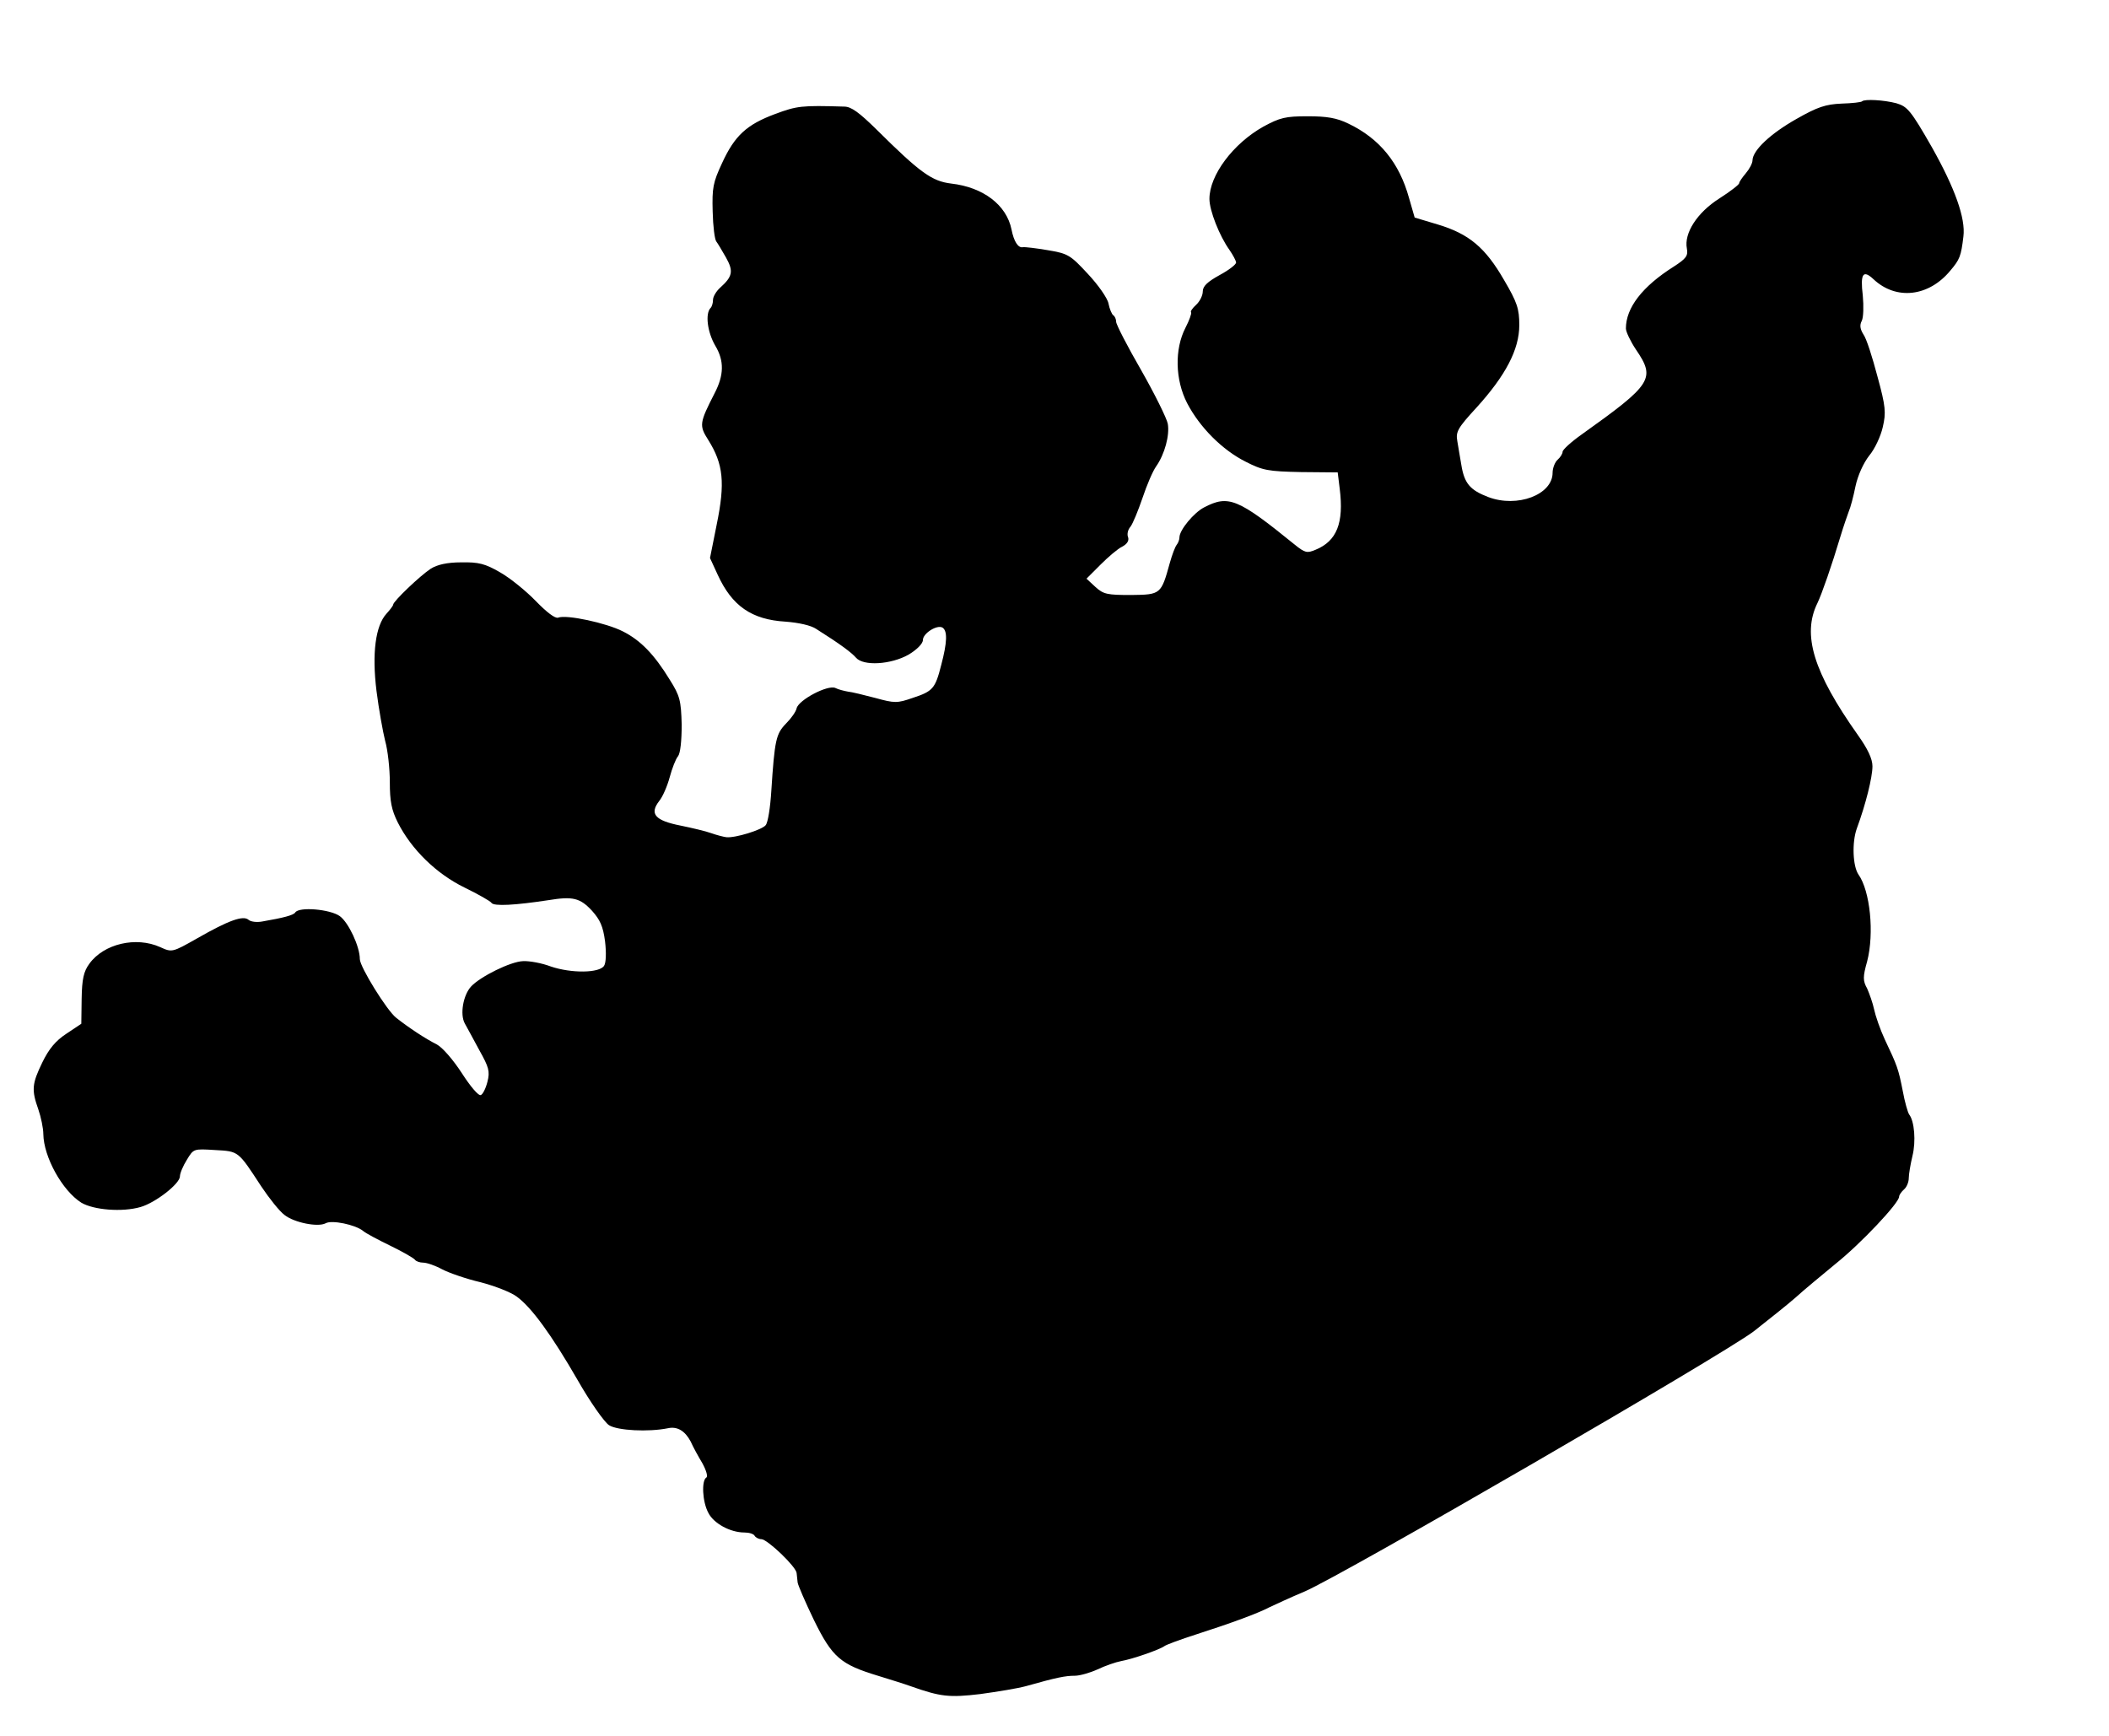 <?xml version="1.0" standalone="no"?>
<!DOCTYPE svg PUBLIC "-//W3C//DTD SVG 20010904//EN"
 "http://www.w3.org/TR/2001/REC-SVG-20010904/DTD/svg10.dtd">
<svg version="1.0" xmlns="http://www.w3.org/2000/svg"
 width="633pt" height="521pt" viewBox="0 0 633 521"
 preserveAspectRatio="xMidYMid meet">
<g transform="translate(0,521) scale(0.1,-0.1)"
fill="#000000" stroke="none">
<path d="M5589 4906 c-2 -3 -30 -6 -62 -7 -47 -2 -72 -10 -135 -46 -78 -44
-131 -94 -132 -124 0 -9 -9 -26 -20 -39 -11 -13 -20 -26 -20 -30 0 -4 -27 -25
-60 -46 -66 -42 -106 -104 -97 -150 4 -22 -2 -30 -39 -54 -95 -60 -144 -124
-144 -186 0 -10 14 -39 30 -63 60 -88 49 -104 -164 -256 -31 -22 -56 -45 -56
-51 0 -6 -7 -17 -15 -24 -8 -7 -15 -25 -15 -39 0 -66 -106 -106 -193 -73 -55
21 -72 41 -81 97 -4 22 -9 54 -12 71 -5 28 1 39 58 101 87 96 128 174 128 247
0 49 -6 68 -46 136 -56 97 -105 138 -198 166 l-70 21 -17 59 c-29 105 -88 178
-182 223 -35 17 -64 22 -122 22 -67 0 -83 -4 -133 -31 -91 -51 -162 -146 -162
-217 0 -35 30 -111 60 -153 11 -16 20 -33 20 -38 0 -6 -22 -23 -50 -38 -36
-20 -50 -33 -50 -49 0 -12 -9 -30 -20 -40 -11 -10 -18 -20 -15 -23 2 -2 -5
-23 -17 -46 -33 -64 -31 -156 5 -226 38 -73 106 -141 176 -176 51 -26 67 -29
166 -31 l110 -1 6 -49 c13 -103 -9 -157 -72 -183 -26 -11 -32 -10 -64 16 -170
138 -198 149 -271 111 -31 -16 -74 -68 -74 -90 0 -7 -4 -17 -8 -22 -5 -6 -14
-30 -21 -55 -26 -94 -27 -95 -116 -96 -71 0 -83 2 -107 24 l-27 25 42 42 c23
23 52 48 65 54 15 8 21 18 18 28 -4 9 -1 23 7 32 7 9 23 48 36 86 13 39 31 81
41 95 26 37 41 94 35 128 -3 16 -39 89 -80 161 -41 71 -75 137 -75 145 0 8 -4
17 -9 20 -4 3 -11 19 -14 35 -3 16 -31 56 -62 89 -52 56 -59 61 -120 71 -35 6
-69 10 -75 9 -14 -3 -27 17 -34 53 -15 74 -85 127 -181 138 -58 7 -93 32 -225
163 -51 50 -75 68 -96 68 -129 4 -142 2 -207 -22 -86 -32 -122 -65 -160 -148
-27 -58 -30 -74 -28 -145 1 -44 6 -84 11 -90 4 -5 17 -27 29 -48 23 -41 20
-57 -18 -91 -12 -11 -21 -27 -21 -36 0 -9 -3 -20 -7 -24 -17 -17 -10 -73 14
-114 27 -45 26 -88 -2 -142 -46 -90 -47 -97 -19 -141 45 -72 51 -128 25 -254
l-20 -100 23 -50 c43 -94 102 -135 204 -141 39 -3 76 -11 92 -22 73 -46 106
-71 119 -86 22 -26 105 -21 158 9 25 15 43 33 43 44 0 20 43 47 59 37 15 -10
14 -44 -4 -112 -18 -71 -25 -79 -86 -99 -46 -16 -54 -16 -112 0 -34 9 -71 18
-82 19 -11 2 -28 6 -38 11 -23 10 -110 -36 -116 -61 -2 -10 -16 -30 -32 -46
-30 -31 -34 -49 -44 -202 -3 -49 -10 -95 -17 -103 -11 -14 -92 -39 -118 -36
-8 1 -28 6 -45 12 -16 6 -59 16 -93 23 -76 15 -93 35 -64 73 11 13 25 46 32
72 7 26 18 55 25 63 7 9 11 46 11 95 -2 72 -5 86 -36 135 -46 75 -87 118 -141
145 -49 25 -169 51 -194 41 -9 -3 -34 16 -67 50 -29 30 -77 69 -107 86 -45 26
-64 31 -117 30 -42 0 -72 -7 -91 -19 -31 -20 -113 -98 -113 -108 0 -3 -9 -15
-20 -27 -33 -36 -44 -119 -30 -232 7 -55 19 -122 26 -150 8 -28 14 -84 14
-124 0 -57 5 -83 24 -121 41 -81 116 -154 200 -195 41 -20 78 -41 81 -46 7
-11 72 -7 171 8 73 12 95 7 131 -32 24 -27 33 -46 39 -92 4 -34 3 -64 -3 -73
-14 -22 -98 -23 -160 -2 -26 10 -64 17 -83 16 -37 -1 -128 -46 -156 -76 -24
-26 -34 -84 -19 -111 7 -13 27 -49 44 -81 28 -50 32 -63 24 -94 -5 -20 -14
-38 -20 -40 -7 -3 -32 27 -57 66 -26 40 -58 77 -75 86 -34 17 -84 50 -122 80
-28 22 -109 153 -109 176 0 38 -34 110 -60 129 -29 21 -123 29 -134 11 -5 -8
-35 -16 -99 -27 -16 -3 -34 -1 -41 5 -16 14 -59 -1 -155 -56 -74 -42 -75 -42
-110 -26 -73 33 -170 10 -213 -50 -17 -23 -22 -46 -23 -105 l-1 -75 -45 -30
c-32 -21 -52 -45 -72 -86 -31 -64 -33 -82 -12 -141 8 -23 15 -57 15 -74 1 -69
57 -170 114 -206 37 -22 123 -29 178 -13 45 13 118 70 118 92 0 9 9 31 21 50
20 33 20 33 84 29 72 -4 69 -2 139 -109 24 -36 55 -75 70 -86 29 -23 100 -37
123 -25 18 11 90 -4 113 -23 8 -7 46 -27 83 -45 37 -18 70 -37 73 -42 3 -4 14
-8 24 -8 11 0 37 -9 57 -20 21 -11 73 -29 116 -39 42 -11 91 -30 108 -43 44
-32 104 -114 183 -251 37 -65 80 -126 94 -135 25 -16 118 -21 177 -9 28 6 51
-8 68 -40 7 -16 23 -45 35 -65 12 -22 17 -40 12 -43 -15 -9 -12 -73 6 -106 16
-32 66 -59 108 -59 14 0 28 -4 31 -10 3 -5 12 -10 20 -10 18 0 105 -83 106
-102 1 -7 2 -20 3 -28 1 -8 23 -59 49 -113 55 -112 80 -133 192 -167 39 -12
84 -26 100 -32 88 -31 114 -34 207 -23 51 7 113 17 138 24 92 26 118 31 146
31 15 0 46 9 68 19 23 11 55 22 71 25 34 6 115 34 130 45 5 4 48 20 95 35 106
34 187 64 221 82 15 7 62 29 105 47 112 48 1253 709 1348 781 43 34 100 79
125 101 25 23 80 68 121 102 75 60 190 182 190 201 0 5 7 15 15 22 8 7 14 22
14 34 0 11 5 41 11 66 11 44 6 105 -10 125 -4 6 -13 37 -19 70 -13 66 -16 75
-54 155 -14 30 -28 71 -32 90 -4 19 -14 47 -21 63 -13 23 -13 35 0 81 22 85 9
212 -26 261 -17 25 -20 96 -5 138 27 73 47 154 47 187 0 22 -14 52 -44 94
-133 188 -168 301 -121 396 13 27 43 113 69 200 9 30 21 64 25 75 5 11 14 45
20 75 7 33 24 70 41 92 17 20 35 59 41 86 10 43 9 61 -16 152 -15 57 -33 114
-42 126 -10 16 -12 28 -5 41 5 10 6 44 3 76 -8 66 1 78 32 49 68 -64 166 -53
231 26 28 33 32 43 39 102 7 55 -26 146 -94 267 -64 112 -74 123 -107 133 -38
10 -95 13 -103 6z"/>
</g>
</svg>
